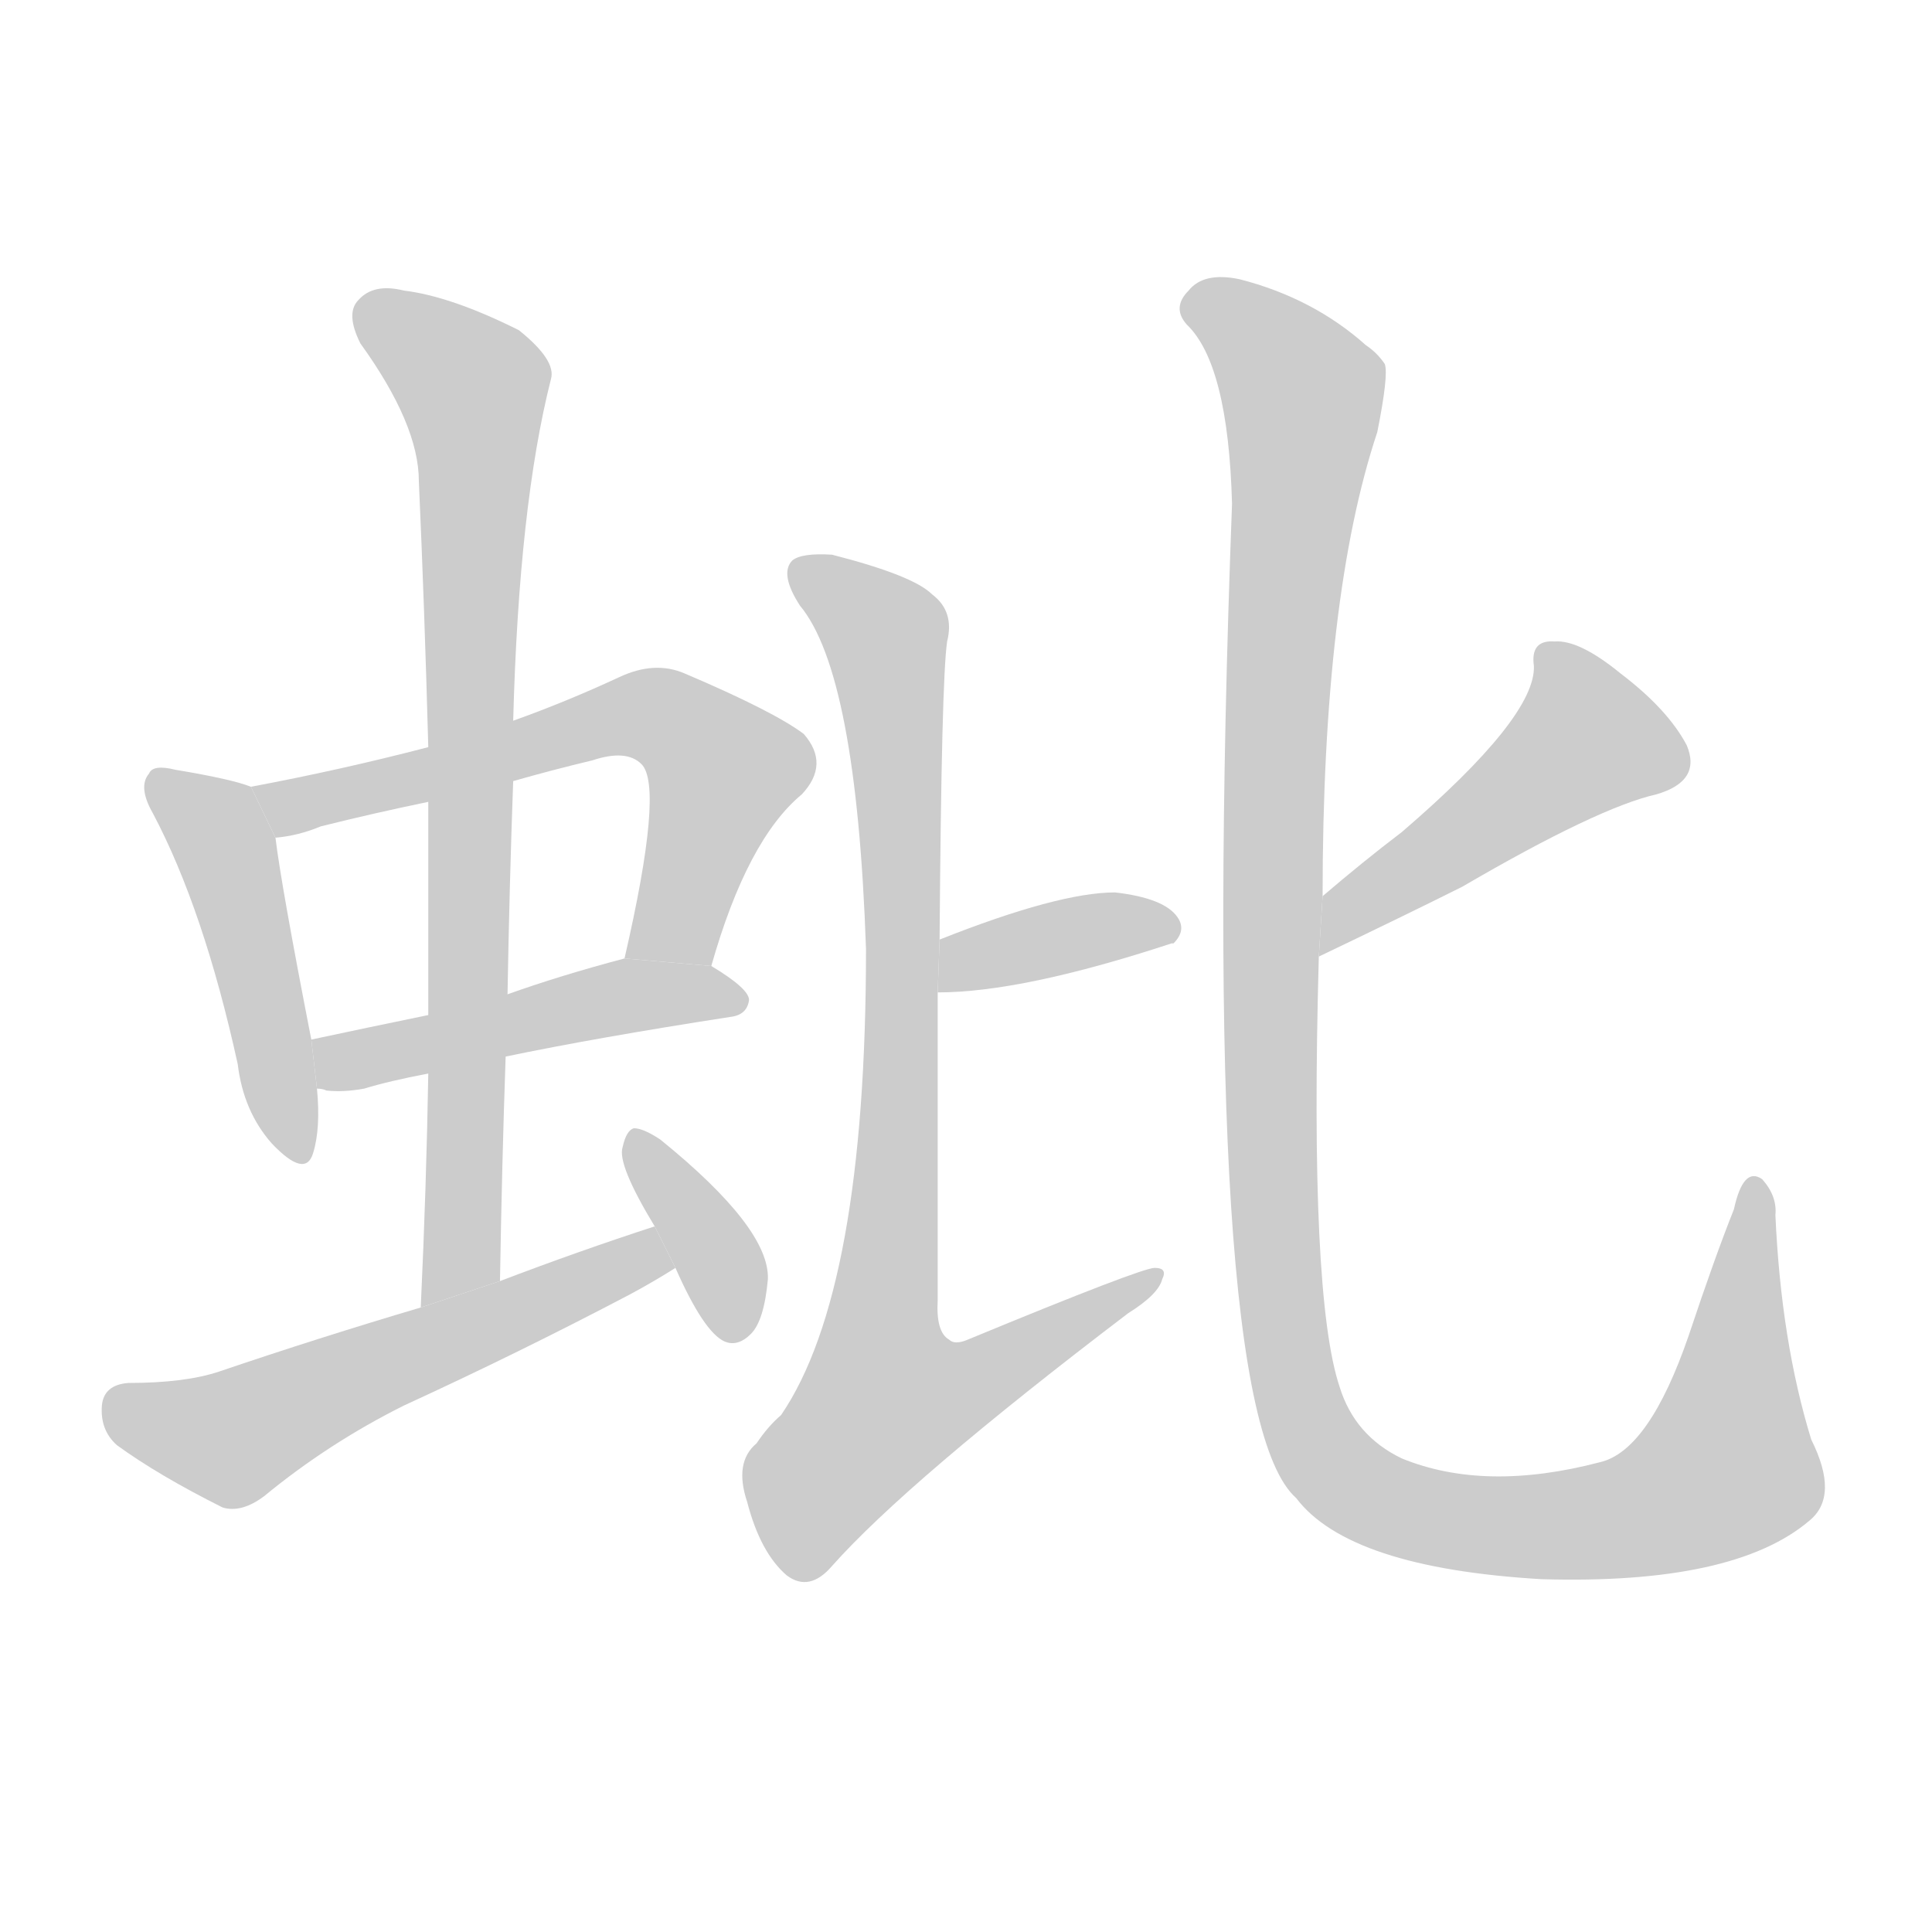 <!--
AnimCJK 2016-2018 Copyright Francois Mizessyn, http://gooo.free.fr/animCJK/
Derived from:
    MakeMeAHanzi project - https://github.com/skishore/makemeahanzi
    Arphic PL KaitiM GB - https://apps.ubuntu.com/cat/applications/precise/fonts-arphic-gkai00mp/
    Arphic PL UKai - https://apps.ubuntu.com/cat/applications/fonts-arphic-ukai/
You can redistribute and/or modify this file under the terms of the Arphic Public License
as published by Arphic Technology Co., Ltd.
You should have received a copy of this license (the directory "APL") along with this file;
if not, see http://ftp.gnu.org/non-gnu/chinese-fonts-truetype/LICENSE.
-->
<svg id="z34445" class="acjk" version="1.1" viewBox="0 0 1024 1024" xmlns="http://www.w3.org/2000/svg" xmlns:xlink="http://www.w3.org/1999/xlink">
<style>
<![CDATA[
@keyframes z34445k {
	from {
		stroke:#ccc;
		stroke-dashoffset:3334;
	}
	1% {
		stroke:#c00;
		stroke-dashoffset:3334;
	}
	75% {
		stroke:#c00;
		stroke-dashoffset:0;
	}
	to {
		stroke:#000;
	}
}
#z34445 path[clip-path] {
	animation:z34445k 1s linear both;
	stroke-dasharray:3334;
	stroke-width:128;
	stroke-linecap:round;
	fill:none;
}
#z34445 path[clip-path="url(#z34445c1)"] {animation-delay:1s;}
#z34445 path[clip-path="url(#z34445c2)"] {animation-delay:2s;}
#z34445 path[clip-path="url(#z34445c3)"] {animation-delay:3s;}
#z34445 path[clip-path="url(#z34445c4)"] {animation-delay:4s;}
#z34445 path[clip-path="url(#z34445c5)"] {animation-delay:5s;}
#z34445 path[clip-path="url(#z34445c6)"] {animation-delay:6s;}
#z34445 path[clip-path="url(#z34445c7)"] {animation-delay:7s;}
#z34445 path[clip-path="url(#z34445c8)"] {animation-delay:8s;}
#z34445 path[clip-path="url(#z34445c9)"] {animation-delay:9s;}
#z34445 path[clip-path="url(#z34445c10)"] {animation-delay:10s;}
#z34445 path {fill:#ccc;}
]]>
</style>
<path id="z34445d1" d="M133 417Q123 413 93 408Q81 405 79 410Q73 417 81 431Q108 482 126 564Q129 589 144 606Q162 625 166 611Q170 598 168 577L165 551Q149 469 146 444L133 417 Z"/>
<path id="z34445d2" d="M377 512Q396 445 425 421Q440 405 426 389Q410 377 363 357Q347 350 328 359Q300 372 272 382L227 396Q181 408 133 417L146 444Q158 443 170 438Q198 431 227 425L272 414Q293 408 314 403Q332 397 340 405Q352 417 331 508L377 512 Z"/>
<path id="z34445d3" d="M268 560Q316 550 387 539Q396 538 397 530Q397 524 377 512L331 508Q297 517 269 527L227 538Q193 545 165 551L168 577Q171 577 173 578Q182 579 193 577Q206 573 227 569L268 560 Z"/>
<path id="z34445d4" d="M265 679Q266 618 268 560L269 527Q270 469 272 414L272 382Q275 268 292 201Q295 191 275 175Q239 157 214 154Q198 150 190 159Q183 166 191 182Q222 225 222 255Q225 322 227 396L227 425Q227 480 227 538L227 569Q226 629 223 693L265 679 Z"/>
<path id="z34445d5" d="M347 650Q307 663 265 679L223 693Q169 709 116 727Q98 733 68 733Q55 734 54 745Q53 758 62 766Q84 782 118 799Q128 802 140 793Q174 765 214 745Q275 717 334 686Q347 679 358 672L347 650 Z"/>
<path id="z34445d6" d="M358 672Q373 706 384 711Q391 714 398 707Q405 700 407 678Q408 651 350 604Q341 598 336 598Q332 599 330 608Q327 617 347 650L358 672 Z"/>
<path id="z34445d7" d="M497 526Q542 526 621 500L622 500Q629 493 624 486Q617 476 591 473Q561 473 498 498L497 526 Z"/>
<path id="z34445d8" d="M498 498Q499 360 502 340Q506 324 494 315Q484 305 441 294Q425 293 420 297Q413 304 424 321Q454 357 459 503Q459 684 414 750Q407 756 401 765Q389 775 396 796Q403 823 417 835Q429 844 441 830Q481 785 598 696Q614 686 616 678Q619 672 612 672Q605 672 513 710Q506 713 503 710Q496 706 497 689Q497 595 497 526L498 498 Z"/>
<path id="z34445d9" d="M699 507Q745 485 775 470Q847 428 878 421Q902 414 894 395Q884 376 859 357Q837 339 824 340Q811 339 813 353Q814 380 743 441Q722 457 701 475L699 507 Z"/>
<path id="z34445d10" d="M701 475Q701 316 730 229Q736 199 734 193Q730 187 724 183Q696 158 657 148Q638 144 630 154Q621 163 629 172Q651 193 653 267Q635 748 687 794Q715 831 817 837Q919 840 959 806Q975 793 960 763Q944 711 941 644Q942 634 934 625Q924 618 919 641Q909 666 895 708Q874 769 848 775Q787 791 743 773Q718 761 710 735Q694 687 699 507L701 475 Z"/>
<defs>
	<clipPath id="z34445c1"><use xlink:href="#z34445d1"/></clipPath>
	<clipPath id="z34445c2"><use xlink:href="#z34445d2"/></clipPath>
	<clipPath id="z34445c3"><use xlink:href="#z34445d3"/></clipPath>
	<clipPath id="z34445c4"><use xlink:href="#z34445d4"/></clipPath>
	<clipPath id="z34445c5"><use xlink:href="#z34445d5"/></clipPath>
	<clipPath id="z34445c6"><use xlink:href="#z34445d6"/></clipPath>
	<clipPath id="z34445c7"><use xlink:href="#z34445d7"/></clipPath>
	<clipPath id="z34445c8"><use xlink:href="#z34445d8"/></clipPath>
	<clipPath id="z34445c9"><use xlink:href="#z34445d9"/></clipPath>
	<clipPath id="z34445c10"><use xlink:href="#z34445d10"/></clipPath>
</defs>
<path pathLength="3333" clip-path="url(#z34445c1)" d="M85 416L123 460L155 610"/>
<path pathLength="3333" clip-path="url(#z34445c2)" d="M141 420L355 382L388 415L349 509"/>
<path pathLength="3333" clip-path="url(#z34445c3)" d="M171 557L388 529"/>
<path pathLength="3333" clip-path="url(#z34445c4)" d="M194 164L254 213L230 688"/>
<path pathLength="3333" clip-path="url(#z34445c5)" d="M58 744L122 763L352 664"/>
<path pathLength="3333" clip-path="url(#z34445c6)" d="M339 607L392 706"/>
<path pathLength="3333" clip-path="url(#z34445c7)" d="M501 519L617 487"/>
<path pathLength="3333" clip-path="url(#z34445c8)" d="M424 303L472 344L476 606L442 778L466 783L605 679"/>
<path pathLength="3333" clip-path="url(#z34445c9)" d="M823 345L841 415L705 499"/>
<path pathLength="3333" clip-path="url(#z34445c10)" d="M632 155L691 208L673 570L698 767L775 807L895 793L923 768L931 629"/>
</svg>
